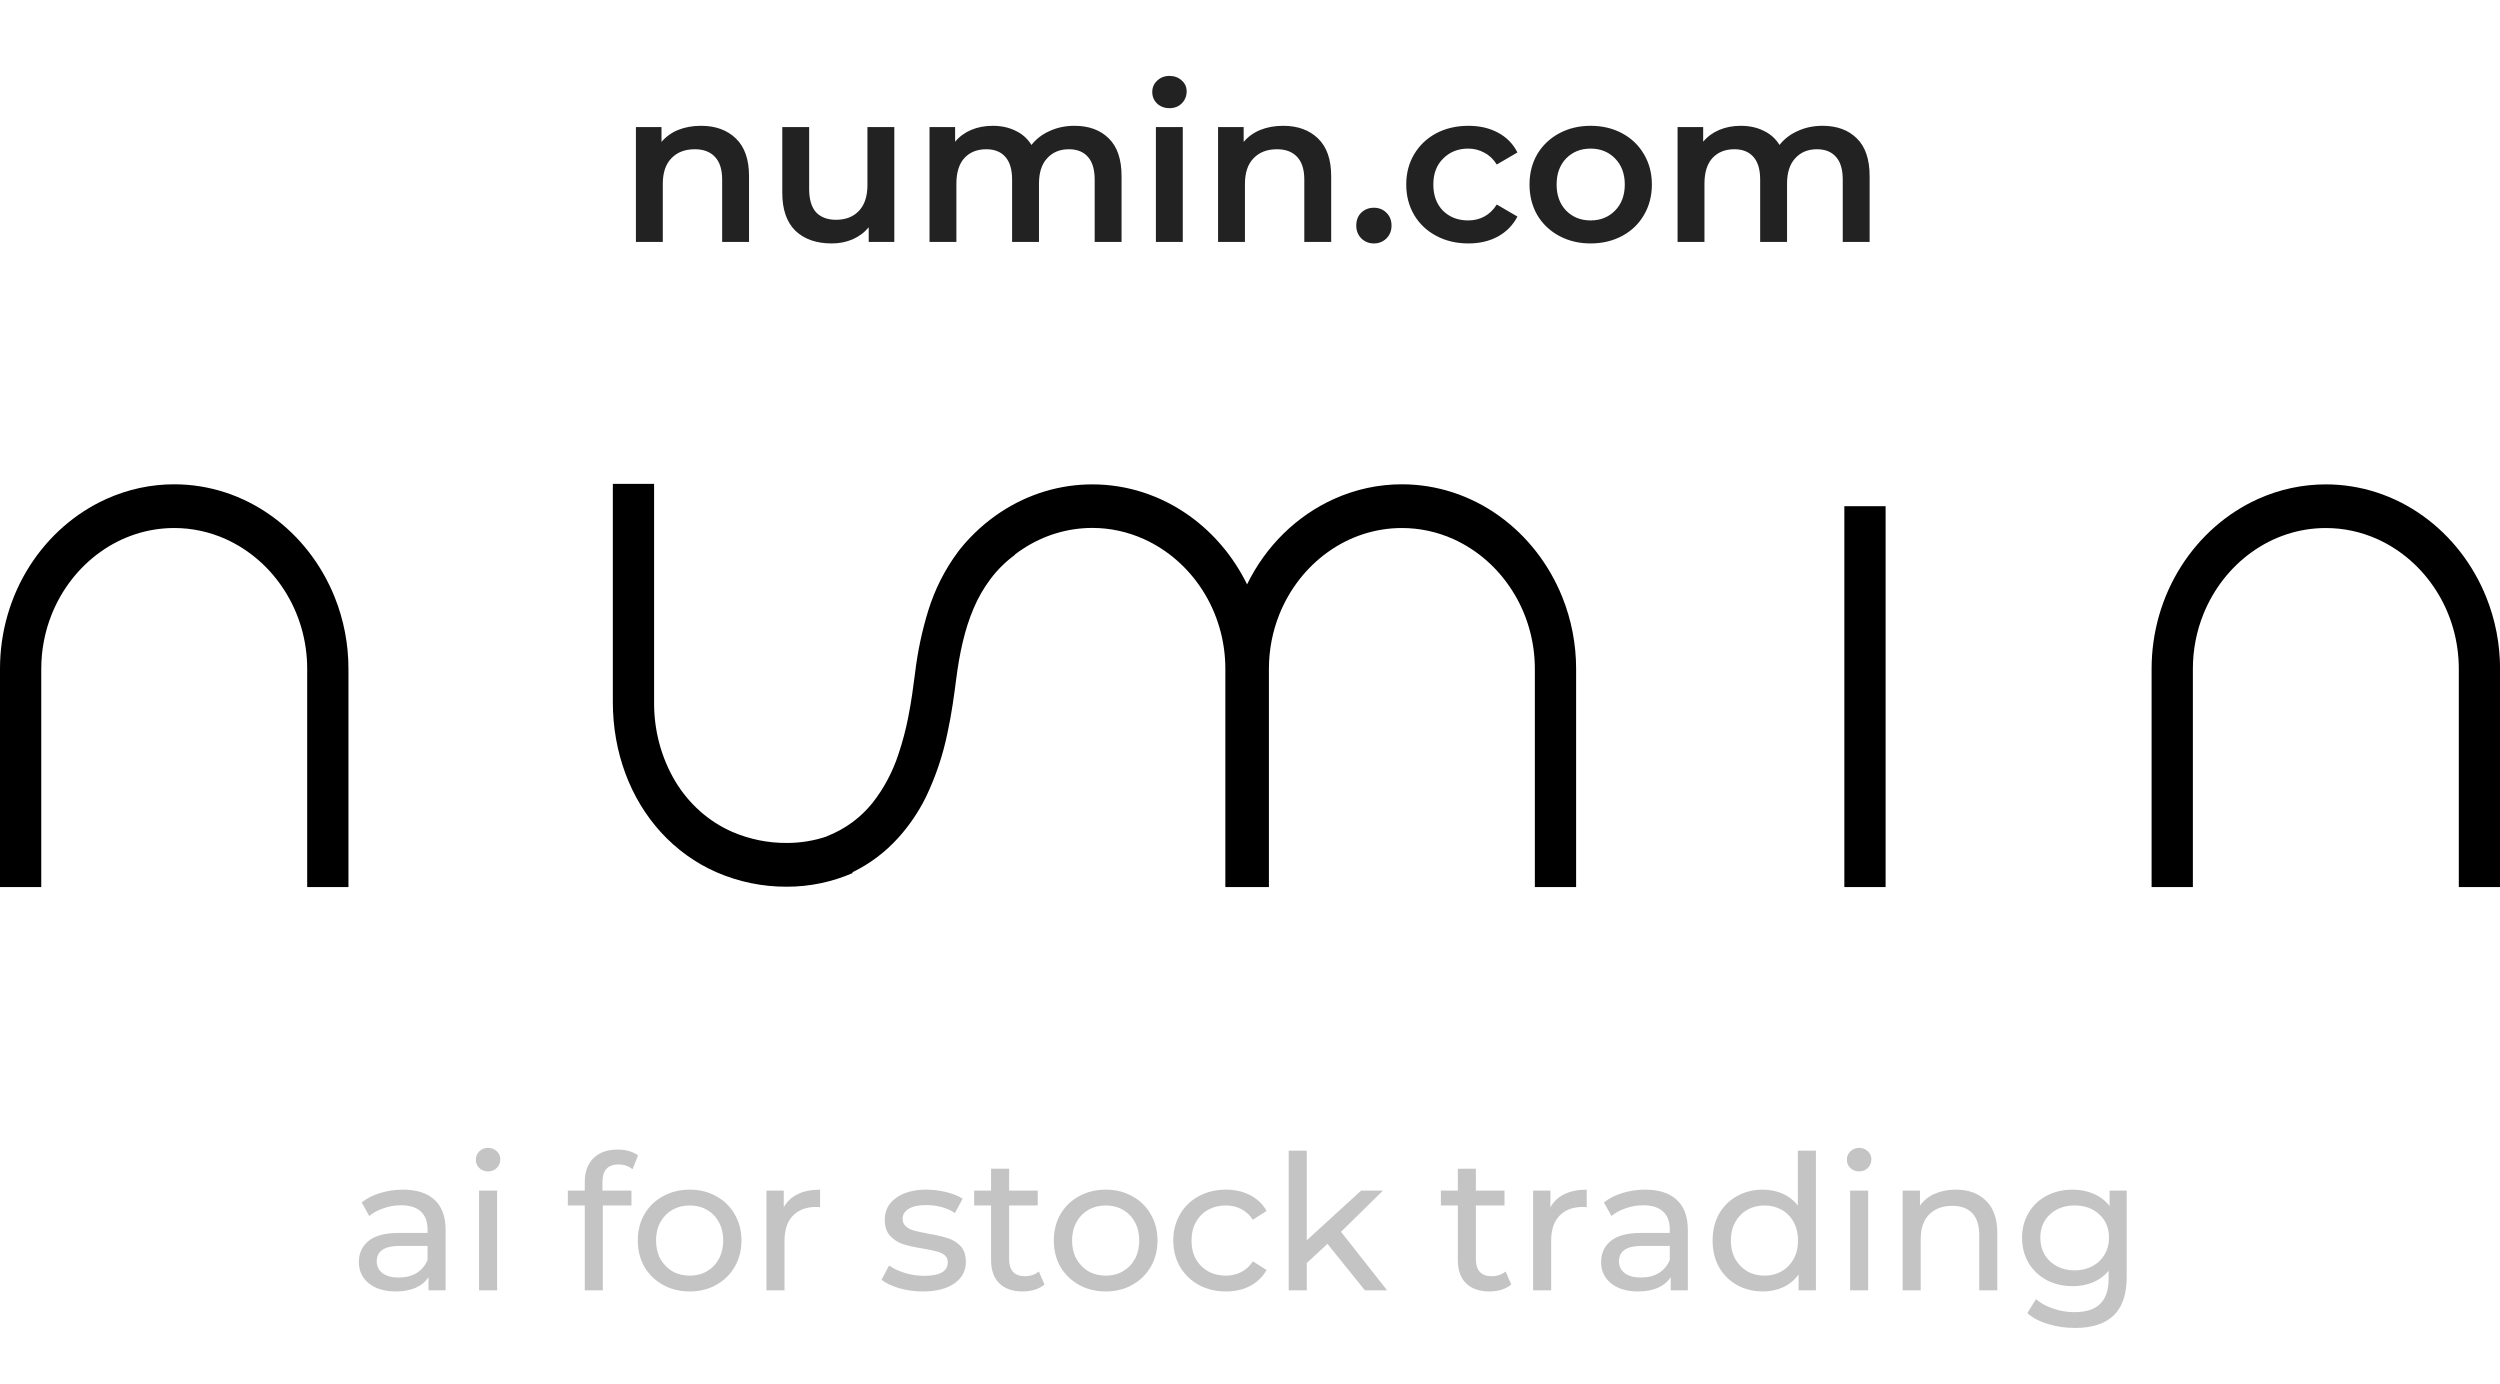 <svg width="186" height="103" viewBox="0 0 186 103" fill="none" xmlns="http://www.w3.org/2000/svg">
<path d="M52.16 9.36C53.237 9.36 54.101 9.675 54.752 10.304C55.403 10.933 55.728 11.867 55.728 13.104V18H53.728V13.36C53.728 12.613 53.552 12.053 53.2 11.68C52.848 11.296 52.347 11.104 51.696 11.104C50.96 11.104 50.379 11.328 49.952 11.776C49.525 12.213 49.312 12.848 49.312 13.68V18H47.312V9.456H49.216V10.56C49.547 10.165 49.963 9.867 50.464 9.664C50.965 9.461 51.531 9.36 52.16 9.36ZM66.537 9.456V18H64.633V16.912C64.313 17.296 63.913 17.595 63.433 17.808C62.953 18.011 62.436 18.112 61.881 18.112C60.74 18.112 59.839 17.797 59.177 17.168C58.526 16.528 58.201 15.584 58.201 14.336V9.456H60.201V14.064C60.201 14.832 60.372 15.408 60.713 15.792C61.065 16.165 61.561 16.352 62.201 16.352C62.916 16.352 63.481 16.133 63.897 15.696C64.324 15.248 64.537 14.608 64.537 13.776V9.456H66.537ZM79.94 9.36C81.017 9.36 81.87 9.675 82.5 10.304C83.129 10.923 83.444 11.856 83.444 13.104V18H81.444V13.36C81.444 12.613 81.278 12.053 80.948 11.68C80.617 11.296 80.142 11.104 79.524 11.104C78.852 11.104 78.313 11.328 77.908 11.776C77.502 12.213 77.3 12.843 77.3 13.664V18H75.3V13.36C75.3 12.613 75.134 12.053 74.804 11.68C74.473 11.296 73.998 11.104 73.38 11.104C72.697 11.104 72.153 11.323 71.748 11.76C71.353 12.197 71.156 12.832 71.156 13.664V18H69.156V9.456H71.06V10.544C71.38 10.16 71.78 9.867 72.26 9.664C72.74 9.461 73.273 9.36 73.86 9.36C74.5 9.36 75.065 9.483 75.556 9.728C76.057 9.963 76.452 10.315 76.74 10.784C77.092 10.336 77.545 9.989 78.1 9.744C78.654 9.488 79.268 9.36 79.94 9.36ZM85.999 9.456H87.999V18H85.999V9.456ZM87.007 8.048C86.645 8.048 86.341 7.936 86.096 7.712C85.85 7.477 85.728 7.189 85.728 6.848C85.728 6.507 85.85 6.224 86.096 6C86.341 5.765 86.645 5.648 87.007 5.648C87.37 5.648 87.674 5.76 87.919 5.984C88.165 6.197 88.287 6.469 88.287 6.8C88.287 7.152 88.165 7.451 87.919 7.696C87.685 7.931 87.381 8.048 87.007 8.048ZM95.472 9.36C96.55 9.36 97.414 9.675 98.064 10.304C98.715 10.933 99.04 11.867 99.04 13.104V18H97.04V13.36C97.04 12.613 96.865 12.053 96.513 11.68C96.16 11.296 95.659 11.104 95.008 11.104C94.272 11.104 93.691 11.328 93.264 11.776C92.838 12.213 92.624 12.848 92.624 13.68V18H90.624V9.456H92.528V10.56C92.859 10.165 93.275 9.867 93.776 9.664C94.278 9.461 94.843 9.36 95.472 9.36ZM102.218 18.112C101.855 18.112 101.546 17.989 101.29 17.744C101.034 17.488 100.906 17.168 100.906 16.784C100.906 16.389 101.028 16.069 101.274 15.824C101.53 15.579 101.844 15.456 102.218 15.456C102.591 15.456 102.9 15.579 103.146 15.824C103.402 16.069 103.53 16.389 103.53 16.784C103.53 17.168 103.402 17.488 103.146 17.744C102.89 17.989 102.58 18.112 102.218 18.112ZM109.248 18.112C108.362 18.112 107.568 17.925 106.864 17.552C106.16 17.179 105.61 16.661 105.216 16C104.821 15.328 104.624 14.571 104.624 13.728C104.624 12.885 104.821 12.133 105.216 11.472C105.61 10.811 106.154 10.293 106.848 9.92C107.552 9.547 108.352 9.36 109.248 9.36C110.09 9.36 110.826 9.531 111.456 9.872C112.096 10.213 112.576 10.704 112.896 11.344L111.36 12.24C111.114 11.845 110.805 11.552 110.432 11.36C110.069 11.157 109.669 11.056 109.232 11.056C108.485 11.056 107.866 11.301 107.376 11.792C106.885 12.272 106.64 12.917 106.64 13.728C106.64 14.539 106.88 15.189 107.36 15.68C107.85 16.16 108.474 16.4 109.232 16.4C109.669 16.4 110.069 16.304 110.432 16.112C110.805 15.909 111.114 15.611 111.36 15.216L112.896 16.112C112.565 16.752 112.08 17.248 111.44 17.6C110.81 17.941 110.08 18.112 109.248 18.112ZM118.34 18.112C117.476 18.112 116.697 17.925 116.004 17.552C115.31 17.179 114.766 16.661 114.372 16C113.988 15.328 113.796 14.571 113.796 13.728C113.796 12.885 113.988 12.133 114.372 11.472C114.766 10.811 115.31 10.293 116.004 9.92C116.697 9.547 117.476 9.36 118.34 9.36C119.214 9.36 119.998 9.547 120.692 9.92C121.385 10.293 121.924 10.811 122.308 11.472C122.702 12.133 122.9 12.885 122.9 13.728C122.9 14.571 122.702 15.328 122.308 16C121.924 16.661 121.385 17.179 120.692 17.552C119.998 17.925 119.214 18.112 118.34 18.112ZM118.34 16.4C119.076 16.4 119.684 16.155 120.164 15.664C120.644 15.173 120.884 14.528 120.884 13.728C120.884 12.928 120.644 12.283 120.164 11.792C119.684 11.301 119.076 11.056 118.34 11.056C117.604 11.056 116.996 11.301 116.516 11.792C116.046 12.283 115.812 12.928 115.812 13.728C115.812 14.528 116.046 15.173 116.516 15.664C116.996 16.155 117.604 16.4 118.34 16.4ZM135.596 9.36C136.673 9.36 137.527 9.675 138.156 10.304C138.785 10.923 139.1 11.856 139.1 13.104V18H137.1V13.36C137.1 12.613 136.935 12.053 136.604 11.68C136.273 11.296 135.799 11.104 135.18 11.104C134.508 11.104 133.969 11.328 133.564 11.776C133.159 12.213 132.956 12.843 132.956 13.664V18H130.956V13.36C130.956 12.613 130.791 12.053 130.46 11.68C130.129 11.296 129.655 11.104 129.036 11.104C128.353 11.104 127.809 11.323 127.404 11.76C127.009 12.197 126.812 12.832 126.812 13.664V18H124.812V9.456H126.716V10.544C127.036 10.16 127.436 9.867 127.916 9.664C128.396 9.461 128.929 9.36 129.516 9.36C130.156 9.36 130.721 9.483 131.212 9.728C131.713 9.963 132.108 10.315 132.396 10.784C132.748 10.336 133.201 9.989 133.756 9.744C134.311 9.488 134.924 9.36 135.596 9.36Z" fill="#222222"/>
<path d="M29.976 88.51C31.003 88.51 31.787 88.762 32.328 89.266C32.879 89.77 33.154 90.521 33.154 91.52V96H31.88V95.02C31.656 95.365 31.334 95.631 30.914 95.818C30.503 95.995 30.013 96.084 29.444 96.084C28.613 96.084 27.946 95.883 27.442 95.482C26.947 95.081 26.7 94.553 26.7 93.9C26.7 93.247 26.938 92.724 27.414 92.332C27.89 91.931 28.646 91.73 29.682 91.73H31.81V91.464C31.81 90.885 31.642 90.442 31.306 90.134C30.97 89.826 30.475 89.672 29.822 89.672C29.383 89.672 28.954 89.747 28.534 89.896C28.114 90.036 27.759 90.227 27.47 90.47L26.91 89.462C27.293 89.154 27.75 88.921 28.282 88.762C28.814 88.594 29.379 88.51 29.976 88.51ZM29.668 95.048C30.181 95.048 30.625 94.936 30.998 94.712C31.371 94.479 31.642 94.152 31.81 93.732V92.696H29.738C28.599 92.696 28.03 93.079 28.03 93.844C28.03 94.217 28.175 94.511 28.464 94.726C28.753 94.941 29.155 95.048 29.668 95.048ZM35.641 88.58H36.985V96H35.641V88.58ZM36.313 87.152C36.052 87.152 35.833 87.068 35.655 86.9C35.487 86.732 35.403 86.527 35.403 86.284C35.403 86.041 35.487 85.836 35.655 85.668C35.833 85.491 36.052 85.402 36.313 85.402C36.575 85.402 36.789 85.486 36.957 85.654C37.135 85.813 37.223 86.013 37.223 86.256C37.223 86.508 37.135 86.723 36.957 86.9C36.789 87.068 36.575 87.152 36.313 87.152ZM46.027 86.634C45.224 86.634 44.823 87.068 44.823 87.936V88.58H46.979V89.686H44.851V96H43.507V89.686H42.247V88.58H43.507V87.922C43.507 87.185 43.722 86.601 44.151 86.172C44.58 85.743 45.182 85.528 45.957 85.528C46.256 85.528 46.536 85.565 46.797 85.64C47.058 85.715 47.282 85.822 47.469 85.962L47.063 86.984C46.755 86.751 46.41 86.634 46.027 86.634ZM51.315 96.084C50.578 96.084 49.915 95.921 49.327 95.594C48.739 95.267 48.277 94.819 47.941 94.25C47.615 93.671 47.451 93.018 47.451 92.29C47.451 91.562 47.615 90.913 47.941 90.344C48.277 89.765 48.739 89.317 49.327 89C49.915 88.673 50.578 88.51 51.315 88.51C52.053 88.51 52.711 88.673 53.289 89C53.877 89.317 54.335 89.765 54.661 90.344C54.997 90.913 55.165 91.562 55.165 92.29C55.165 93.018 54.997 93.671 54.661 94.25C54.335 94.819 53.877 95.267 53.289 95.594C52.711 95.921 52.053 96.084 51.315 96.084ZM51.315 94.908C51.791 94.908 52.216 94.801 52.589 94.586C52.972 94.362 53.271 94.054 53.485 93.662C53.7 93.261 53.807 92.803 53.807 92.29C53.807 91.777 53.7 91.324 53.485 90.932C53.271 90.531 52.972 90.223 52.589 90.008C52.216 89.793 51.791 89.686 51.315 89.686C50.839 89.686 50.41 89.793 50.027 90.008C49.654 90.223 49.355 90.531 49.131 90.932C48.917 91.324 48.809 91.777 48.809 92.29C48.809 92.803 48.917 93.261 49.131 93.662C49.355 94.054 49.654 94.362 50.027 94.586C50.41 94.801 50.839 94.908 51.315 94.908ZM58.312 89.826C58.545 89.397 58.891 89.07 59.348 88.846C59.805 88.622 60.361 88.51 61.014 88.51V89.812C60.939 89.803 60.837 89.798 60.706 89.798C59.978 89.798 59.404 90.017 58.984 90.456C58.573 90.885 58.368 91.501 58.368 92.304V96H57.024V88.58H58.312V89.826ZM68.654 96.084C68.047 96.084 67.464 96.005 66.904 95.846C66.344 95.678 65.905 95.468 65.588 95.216L66.148 94.152C66.475 94.385 66.871 94.572 67.338 94.712C67.805 94.852 68.276 94.922 68.752 94.922C69.928 94.922 70.516 94.586 70.516 93.914C70.516 93.69 70.437 93.513 70.278 93.382C70.119 93.251 69.919 93.158 69.676 93.102C69.443 93.037 69.107 92.967 68.668 92.892C68.071 92.799 67.581 92.691 67.198 92.57C66.825 92.449 66.503 92.243 66.232 91.954C65.961 91.665 65.826 91.259 65.826 90.736C65.826 90.064 66.106 89.527 66.666 89.126C67.226 88.715 67.977 88.51 68.92 88.51C69.415 88.51 69.909 88.571 70.404 88.692C70.899 88.813 71.305 88.977 71.622 89.182L71.048 90.246C70.441 89.854 69.727 89.658 68.906 89.658C68.337 89.658 67.903 89.751 67.604 89.938C67.305 90.125 67.156 90.372 67.156 90.68C67.156 90.923 67.24 91.114 67.408 91.254C67.576 91.394 67.781 91.497 68.024 91.562C68.276 91.627 68.626 91.702 69.074 91.786C69.671 91.889 70.152 92.001 70.516 92.122C70.889 92.234 71.207 92.43 71.468 92.71C71.729 92.99 71.86 93.382 71.86 93.886C71.86 94.558 71.571 95.095 70.992 95.496C70.423 95.888 69.643 96.084 68.654 96.084ZM77.712 95.566C77.516 95.734 77.273 95.865 76.984 95.958C76.694 96.042 76.396 96.084 76.088 96.084C75.341 96.084 74.762 95.883 74.352 95.482C73.941 95.081 73.736 94.507 73.736 93.76V89.686H72.476V88.58H73.736V86.956H75.08V88.58H77.208V89.686H75.08V93.704C75.08 94.105 75.178 94.413 75.374 94.628C75.579 94.843 75.868 94.95 76.242 94.95C76.652 94.95 77.002 94.833 77.292 94.6L77.712 95.566ZM82.268 96.084C81.531 96.084 80.868 95.921 80.28 95.594C79.692 95.267 79.23 94.819 78.894 94.25C78.568 93.671 78.404 93.018 78.404 92.29C78.404 91.562 78.568 90.913 78.894 90.344C79.23 89.765 79.692 89.317 80.28 89C80.868 88.673 81.531 88.51 82.268 88.51C83.006 88.51 83.664 88.673 84.242 89C84.83 89.317 85.288 89.765 85.614 90.344C85.95 90.913 86.118 91.562 86.118 92.29C86.118 93.018 85.95 93.671 85.614 94.25C85.288 94.819 84.83 95.267 84.242 95.594C83.664 95.921 83.006 96.084 82.268 96.084ZM82.268 94.908C82.744 94.908 83.169 94.801 83.542 94.586C83.925 94.362 84.224 94.054 84.438 93.662C84.653 93.261 84.76 92.803 84.76 92.29C84.76 91.777 84.653 91.324 84.438 90.932C84.224 90.531 83.925 90.223 83.542 90.008C83.169 89.793 82.744 89.686 82.268 89.686C81.792 89.686 81.363 89.793 80.98 90.008C80.607 90.223 80.308 90.531 80.084 90.932C79.87 91.324 79.762 91.777 79.762 92.29C79.762 92.803 79.87 93.261 80.084 93.662C80.308 94.054 80.607 94.362 80.98 94.586C81.363 94.801 81.792 94.908 82.268 94.908ZM91.211 96.084C90.455 96.084 89.778 95.921 89.181 95.594C88.593 95.267 88.131 94.819 87.795 94.25C87.459 93.671 87.291 93.018 87.291 92.29C87.291 91.562 87.459 90.913 87.795 90.344C88.131 89.765 88.593 89.317 89.181 89C89.778 88.673 90.455 88.51 91.211 88.51C91.883 88.51 92.481 88.645 93.003 88.916C93.535 89.187 93.946 89.579 94.235 90.092L93.213 90.75C92.98 90.395 92.691 90.129 92.345 89.952C92 89.775 91.617 89.686 91.197 89.686C90.712 89.686 90.273 89.793 89.881 90.008C89.499 90.223 89.195 90.531 88.971 90.932C88.757 91.324 88.649 91.777 88.649 92.29C88.649 92.813 88.757 93.275 88.971 93.676C89.195 94.068 89.499 94.371 89.881 94.586C90.273 94.801 90.712 94.908 91.197 94.908C91.617 94.908 92 94.819 92.345 94.642C92.691 94.465 92.98 94.199 93.213 93.844L94.235 94.488C93.946 95.001 93.535 95.398 93.003 95.678C92.481 95.949 91.883 96.084 91.211 96.084ZM98.763 92.542L97.224 93.97V96H95.879V85.612H97.224V92.276L101.269 88.58H102.893L99.772 91.646L103.201 96H101.549L98.763 92.542ZM112.438 95.566C112.242 95.734 112 95.865 111.71 95.958C111.421 96.042 111.122 96.084 110.814 96.084C110.068 96.084 109.489 95.883 109.078 95.482C108.668 95.081 108.462 94.507 108.462 93.76V89.686H107.202V88.58H108.462V86.956H109.806V88.58H111.934V89.686H109.806V93.704C109.806 94.105 109.904 94.413 110.1 94.628C110.306 94.843 110.595 94.95 110.968 94.95C111.379 94.95 111.729 94.833 112.018 94.6L112.438 95.566ZM115.351 89.826C115.584 89.397 115.93 89.07 116.387 88.846C116.844 88.622 117.4 88.51 118.053 88.51V89.812C117.978 89.803 117.876 89.798 117.745 89.798C117.017 89.798 116.443 90.017 116.023 90.456C115.612 90.885 115.407 91.501 115.407 92.304V96H114.063V88.58H115.351V89.826ZM122.398 88.51C123.425 88.51 124.209 88.762 124.75 89.266C125.301 89.77 125.576 90.521 125.576 91.52V96H124.302V95.02C124.078 95.365 123.756 95.631 123.336 95.818C122.925 95.995 122.435 96.084 121.866 96.084C121.035 96.084 120.368 95.883 119.864 95.482C119.369 95.081 119.122 94.553 119.122 93.9C119.122 93.247 119.36 92.724 119.836 92.332C120.312 91.931 121.068 91.73 122.104 91.73H124.232V91.464C124.232 90.885 124.064 90.442 123.728 90.134C123.392 89.826 122.897 89.672 122.244 89.672C121.805 89.672 121.376 89.747 120.956 89.896C120.536 90.036 120.181 90.227 119.892 90.47L119.332 89.462C119.715 89.154 120.172 88.921 120.704 88.762C121.236 88.594 121.801 88.51 122.398 88.51ZM122.09 95.048C122.603 95.048 123.047 94.936 123.42 94.712C123.793 94.479 124.064 94.152 124.232 93.732V92.696H122.16C121.021 92.696 120.452 93.079 120.452 93.844C120.452 94.217 120.597 94.511 120.886 94.726C121.175 94.941 121.577 95.048 122.09 95.048ZM135.104 85.612V96H133.816V94.824C133.517 95.235 133.139 95.547 132.682 95.762C132.225 95.977 131.721 96.084 131.17 96.084C130.451 96.084 129.807 95.925 129.238 95.608C128.669 95.291 128.221 94.847 127.894 94.278C127.577 93.699 127.418 93.037 127.418 92.29C127.418 91.543 127.577 90.885 127.894 90.316C128.221 89.747 128.669 89.303 129.238 88.986C129.807 88.669 130.451 88.51 131.17 88.51C131.702 88.51 132.192 88.613 132.64 88.818C133.088 89.014 133.461 89.308 133.76 89.7V85.612H135.104ZM131.282 94.908C131.749 94.908 132.173 94.801 132.556 94.586C132.939 94.362 133.237 94.054 133.452 93.662C133.667 93.261 133.774 92.803 133.774 92.29C133.774 91.777 133.667 91.324 133.452 90.932C133.237 90.531 132.939 90.223 132.556 90.008C132.173 89.793 131.749 89.686 131.282 89.686C130.806 89.686 130.377 89.793 129.994 90.008C129.621 90.223 129.322 90.531 129.098 90.932C128.883 91.324 128.776 91.777 128.776 92.29C128.776 92.803 128.883 93.261 129.098 93.662C129.322 94.054 129.621 94.362 129.994 94.586C130.377 94.801 130.806 94.908 131.282 94.908ZM137.647 88.58H138.991V96H137.647V88.58ZM138.319 87.152C138.058 87.152 137.838 87.068 137.661 86.9C137.493 86.732 137.409 86.527 137.409 86.284C137.409 86.041 137.493 85.836 137.661 85.668C137.838 85.491 138.058 85.402 138.319 85.402C138.58 85.402 138.795 85.486 138.963 85.654C139.14 85.813 139.229 86.013 139.229 86.256C139.229 86.508 139.14 86.723 138.963 86.9C138.795 87.068 138.58 87.152 138.319 87.152ZM145.519 88.51C146.462 88.51 147.209 88.785 147.759 89.336C148.319 89.877 148.599 90.675 148.599 91.73V96H147.255V91.884C147.255 91.165 147.083 90.624 146.737 90.26C146.392 89.896 145.897 89.714 145.253 89.714C144.525 89.714 143.951 89.929 143.531 90.358C143.111 90.778 142.901 91.385 142.901 92.178V96H141.557V88.58H142.845V89.7C143.116 89.317 143.48 89.023 143.937 88.818C144.404 88.613 144.931 88.51 145.519 88.51ZM158.226 88.58V94.992C158.226 96.289 157.904 97.246 157.26 97.862C156.616 98.487 155.654 98.8 154.376 98.8C153.676 98.8 153.008 98.702 152.374 98.506C151.739 98.319 151.226 98.049 150.834 97.694L151.478 96.658C151.823 96.957 152.248 97.19 152.752 97.358C153.265 97.535 153.792 97.624 154.334 97.624C155.202 97.624 155.841 97.419 156.252 97.008C156.672 96.597 156.882 95.972 156.882 95.132V94.544C156.564 94.927 156.172 95.216 155.706 95.412C155.248 95.599 154.749 95.692 154.208 95.692C153.498 95.692 152.854 95.543 152.276 95.244C151.706 94.936 151.258 94.511 150.932 93.97C150.605 93.419 150.442 92.794 150.442 92.094C150.442 91.394 150.605 90.773 150.932 90.232C151.258 89.681 151.706 89.257 152.276 88.958C152.854 88.659 153.498 88.51 154.208 88.51C154.768 88.51 155.286 88.613 155.762 88.818C156.247 89.023 156.644 89.327 156.952 89.728V88.58H158.226ZM154.362 94.516C154.847 94.516 155.281 94.413 155.664 94.208C156.056 94.003 156.359 93.718 156.574 93.354C156.798 92.981 156.91 92.561 156.91 92.094C156.91 91.375 156.672 90.797 156.196 90.358C155.72 89.91 155.108 89.686 154.362 89.686C153.606 89.686 152.99 89.91 152.514 90.358C152.038 90.797 151.8 91.375 151.8 92.094C151.8 92.561 151.907 92.981 152.122 93.354C152.346 93.718 152.649 94.003 153.032 94.208C153.424 94.413 153.867 94.516 154.362 94.516Z" fill="#C4C4C4"/>
<g clip-path="url(#clip0_1_3697)">
<path d="M24.902 44.431C23.916 41.979 22.284 39.881 20.201 38.387C18.066 36.852 15.544 36.032 12.963 36.032C11.232 36.031 9.519 36.4 7.926 37.117C5.61 38.161 3.628 39.89 2.217 42.097C0.77 44.361 -0.003 47.033 -0 49.767V66H3.07V49.767C3.069 48.37 3.334 46.987 3.849 45.701C4.604 43.827 5.853 42.224 7.445 41.082C9.072 39.91 10.995 39.284 12.963 39.285C14.281 39.284 15.587 39.565 16.8 40.111C18.569 40.911 20.083 42.233 21.16 43.921C22.266 45.645 22.857 47.682 22.855 49.767V66H25.925V49.767C25.927 47.934 25.579 46.118 24.902 44.431Z" fill="black"/>
<path d="M116.239 44.431C115.253 41.979 113.621 39.881 111.539 38.387C109.403 36.852 106.881 36.032 104.3 36.032C102.569 36.031 100.856 36.4 99.263 37.117C96.47 38.372 94.177 40.622 92.782 43.477C91.778 41.43 90.308 39.681 88.506 38.387C86.369 36.854 83.847 36.035 81.267 36.038C78.86 36.036 76.501 36.75 74.458 38.098C73.351 38.827 72.353 39.727 71.497 40.769C71.422 40.863 71.347 40.959 71.275 41.055C70.299 42.368 69.549 43.852 69.058 45.441C68.594 46.952 68.266 48.507 68.079 50.084C67.953 51.065 67.806 52.2 67.567 53.387C67.388 54.3 67.15 55.198 66.856 56.077C66.425 57.407 65.77 58.645 64.922 59.727C64.488 60.267 63.992 60.746 63.445 61.155C62.843 61.6 62.189 61.96 61.499 62.225V62.237C60.548 62.554 59.558 62.715 58.562 62.715C57.159 62.728 55.767 62.446 54.468 61.885C52.723 61.12 51.244 59.803 50.231 58.115C49.189 56.353 48.646 54.312 48.665 52.233V36H45.595V52.233C45.595 55.955 46.878 59.402 49.167 61.914C50.334 63.193 51.736 64.205 53.288 64.887C54.959 65.615 56.751 65.983 58.558 65.971C60.232 65.972 61.89 65.627 63.44 64.955L63.417 64.898C64.704 64.278 65.866 63.404 66.841 62.321C67.65 61.424 68.337 60.412 68.882 59.313C69.605 57.809 70.144 56.213 70.486 54.564C70.818 53.04 70.997 51.625 71.141 50.523C71.381 48.645 71.763 46.834 72.437 45.264C72.765 44.486 73.184 43.755 73.684 43.088C74.205 42.393 74.821 41.784 75.51 41.281L75.5 41.264C75.689 41.118 75.884 40.979 76.084 40.849C77.64 39.821 79.438 39.277 81.272 39.278C82.592 39.279 83.898 39.562 85.112 40.111C86.88 40.911 88.394 42.234 89.473 43.921C90.578 45.646 91.168 47.683 91.166 49.767V66H94.407V49.767C94.406 48.37 94.671 46.987 95.187 45.701C95.942 43.828 97.19 42.224 98.782 41.082C100.409 39.91 102.332 39.284 104.3 39.285C105.619 39.284 106.924 39.565 108.138 40.111C109.906 40.911 111.42 42.233 112.497 43.921C113.603 45.645 114.194 47.682 114.193 49.767V66H117.263V49.767C117.264 47.934 116.916 46.119 116.239 44.431Z" fill="black"/>
<path d="M184.977 44.431C183.991 41.98 182.358 39.881 180.276 38.388C178.139 36.854 175.618 36.036 173.037 36.038C171.307 36.037 169.593 36.406 168 37.122C165.687 38.167 163.707 39.897 162.297 42.103C160.85 44.367 160.077 47.039 160.079 49.773V66H163.15V49.768C163.148 48.37 163.414 46.987 163.929 45.701C164.684 43.828 165.932 42.224 167.525 41.082C169.152 39.91 171.075 39.284 173.042 39.286C174.361 39.285 175.666 39.565 176.88 40.112C178.649 40.911 180.162 42.234 181.24 43.921C182.346 45.645 182.937 47.683 182.935 49.768V66H186.005V49.768C186.005 47.934 185.655 46.118 184.977 44.431Z" fill="black"/>
<path d="M140.289 37.659H137.219V66H140.289V37.659Z" fill="black"/>
</g>
<defs>
<clipPath id="clip0_1_3697">
<rect width="186" height="30" fill="white" transform="translate(0 36)"/>
</clipPath>
</defs>
</svg>
